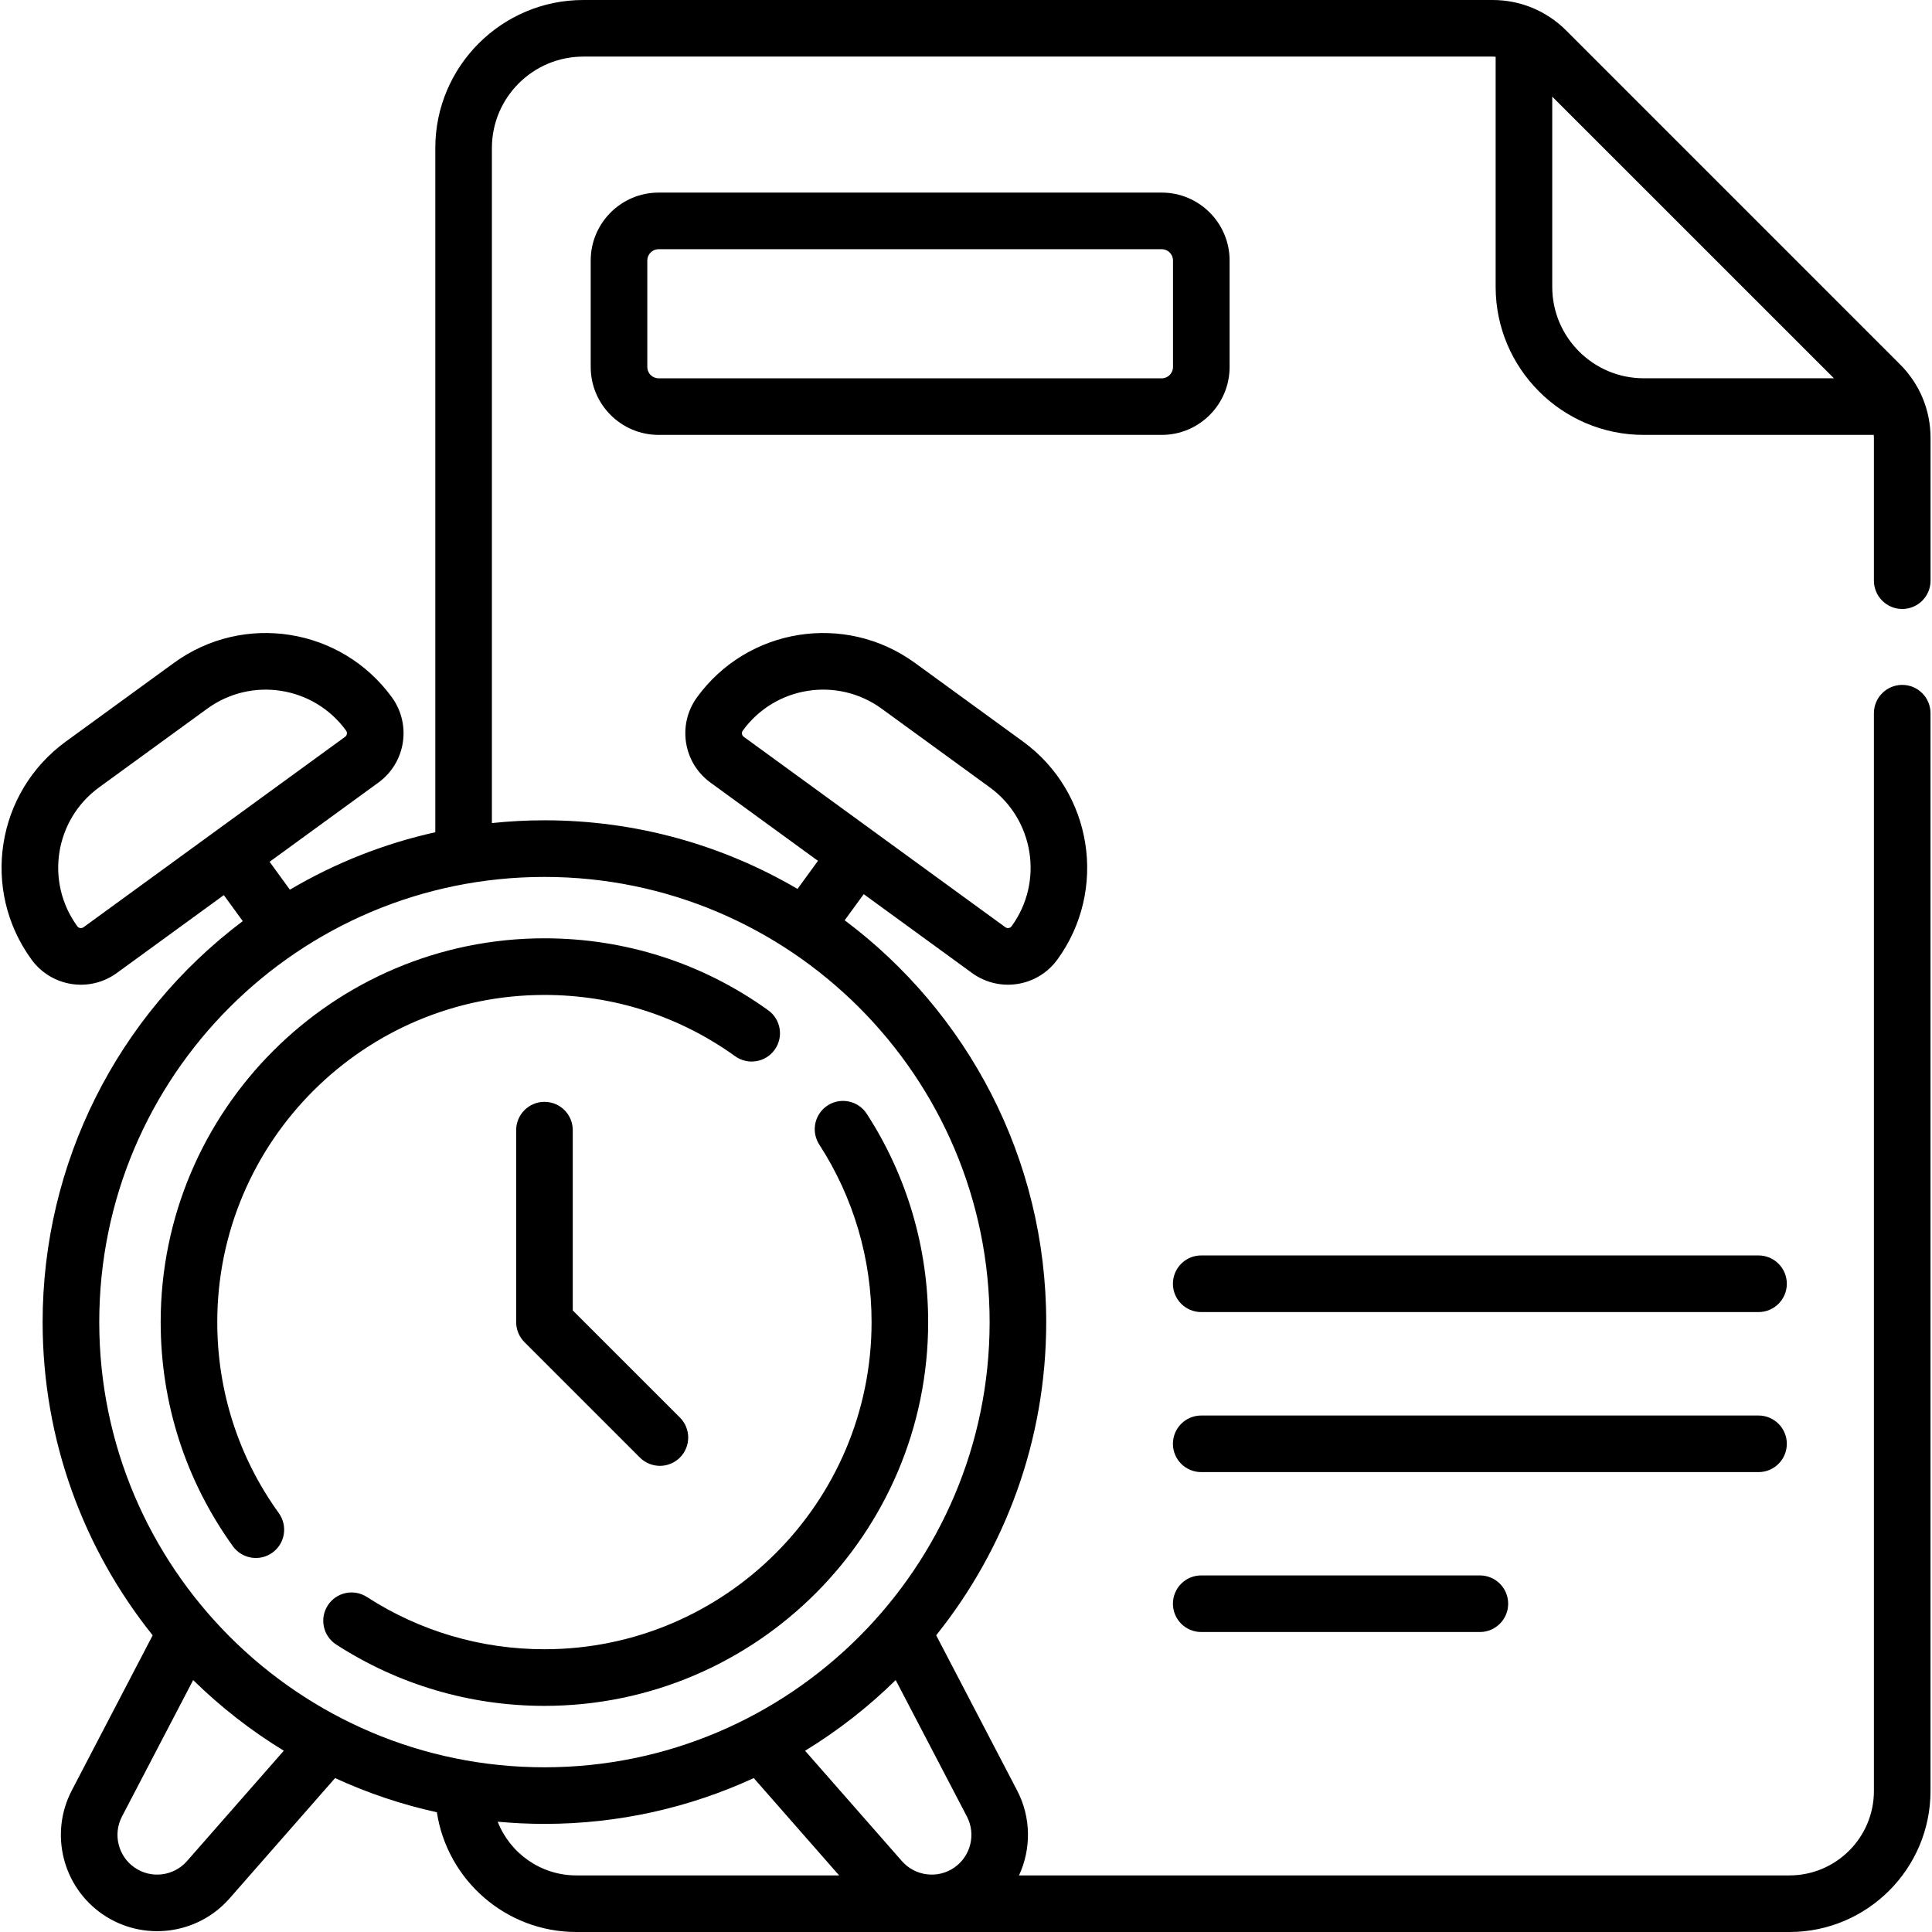 <svg width="48" height="48" viewBox="0 0 48 48" fill="none" xmlns="http://www.w3.org/2000/svg">
  <path d="M13.527 27.375C13.139 27.375 12.824 27.69 12.824 28.078V32.848C12.824 33.034 12.898 33.213 13.03 33.345L15.898 36.213C16.173 36.487 16.618 36.487 16.892 36.213C17.167 35.938 17.167 35.493 16.892 35.218L14.23 32.557V28.078C14.23 27.69 13.916 27.375 13.527 27.375Z" fill="currentColor" />
  <path d="M43.69 31.191H29.844C29.455 31.191 29.141 31.506 29.141 31.895C29.141 32.283 29.455 32.598 29.844 32.598H43.69C44.078 32.598 44.393 32.283 44.393 31.895C44.393 31.506 44.078 31.191 43.69 31.191Z" fill="currentColor" />
  <path d="M44.393 35.871C44.393 35.483 44.078 35.168 43.69 35.168H29.844C29.455 35.168 29.141 35.483 29.141 35.871C29.141 36.26 29.455 36.574 29.844 36.574H43.69C44.078 36.574 44.393 36.26 44.393 35.871Z" fill="currentColor" />
  <path d="M29.844 39.141C29.455 39.141 29.141 39.455 29.141 39.844C29.141 40.232 29.455 40.547 29.844 40.547H36.767C37.155 40.547 37.47 40.232 37.47 39.844C37.47 39.455 37.155 39.141 36.767 39.141H29.844Z" fill="currentColor" />
  <path d="M21.654 32.847C21.654 37.329 18.008 40.975 13.525 40.975C11.954 40.975 10.429 40.526 9.116 39.677C8.791 39.466 8.355 39.559 8.144 39.885C7.933 40.211 8.026 40.647 8.353 40.858C9.894 41.855 11.682 42.382 13.525 42.382C18.783 42.382 23.06 38.104 23.06 32.847C23.06 31.003 22.533 29.214 21.535 27.673C21.324 27.347 20.889 27.254 20.563 27.464C20.237 27.675 20.144 28.111 20.355 28.437C21.205 29.75 21.654 31.275 21.654 32.847Z" fill="currentColor" />
  <path d="M3.992 32.847C3.992 34.861 4.613 36.787 5.786 38.416C6.014 38.731 6.453 38.802 6.768 38.575C7.083 38.348 7.154 37.909 6.927 37.593C5.927 36.206 5.398 34.564 5.398 32.847C5.398 28.365 9.045 24.719 13.527 24.719C15.24 24.719 16.879 25.245 18.265 26.242C18.581 26.468 19.02 26.396 19.246 26.081C19.473 25.766 19.401 25.326 19.086 25.1C17.459 23.93 15.537 23.312 13.527 23.312C8.269 23.313 3.992 27.59 3.992 32.847Z" fill="currentColor" />
  <path d="M47.26 15.13C47.649 15.13 47.964 14.815 47.964 14.427V10.881C47.964 10.19 47.695 9.541 47.206 9.053L38.911 0.757C38.422 0.269 37.773 0 37.083 0H14.492C12.464 0 10.815 1.65 10.815 3.677V20.677C9.546 20.958 8.329 21.439 7.202 22.104L6.698 21.411L9.401 19.443C10.079 18.95 10.229 18.002 9.735 17.323C8.477 15.595 6.055 15.207 4.319 16.471L1.635 18.424C-0.097 19.685 -0.479 22.108 0.783 23.84C1.278 24.52 2.227 24.666 2.902 24.174L5.561 22.239L6.031 22.885C2.905 25.237 1.059 28.909 1.059 32.847C1.059 35.788 2.084 38.494 3.793 40.629L1.784 44.482C1.224 45.554 1.555 46.879 2.553 47.562C3.551 48.245 4.905 48.075 5.703 47.166L8.325 44.176C9.126 44.545 9.973 44.832 10.854 45.025C11.11 46.707 12.566 48 14.319 48H44.459C46.392 48 47.963 46.428 47.963 44.496V17.719C47.963 17.331 47.649 17.016 47.26 17.016C46.872 17.016 46.557 17.331 46.557 17.719V44.496C46.557 45.653 45.616 46.594 44.459 46.594H25.317C25.62 45.94 25.623 45.16 25.269 44.482L23.259 40.628C24.969 38.494 25.993 35.788 25.993 32.847C25.993 28.768 24.024 25.14 20.986 22.864L21.459 22.215L24.15 24.174C24.825 24.665 25.774 24.521 26.27 23.84C27.528 22.111 27.145 19.682 25.417 18.424L22.733 16.471C21.001 15.21 18.579 15.591 17.318 17.323C16.824 18.001 16.973 18.95 17.651 19.443L20.322 21.387L19.814 22.085C17.966 21.002 15.818 20.38 13.526 20.38C13.088 20.38 12.652 20.404 12.221 20.449V3.677C12.221 2.425 13.24 1.406 14.492 1.406H37.083C37.108 1.406 37.134 1.408 37.159 1.41V7.127C37.159 9.155 38.809 10.805 40.837 10.805H46.553C46.555 10.83 46.557 10.855 46.557 10.881V14.427C46.557 14.815 46.872 15.13 47.26 15.13ZM2.075 23.037C2.075 23.037 2.075 23.037 2.075 23.037C2.044 23.059 2.013 23.06 1.992 23.057C1.971 23.053 1.942 23.043 1.92 23.012C1.116 21.909 1.359 20.365 2.463 19.561L5.147 17.608C6.248 16.806 7.793 17.045 8.598 18.151C8.621 18.182 8.621 18.213 8.618 18.234C8.615 18.254 8.604 18.284 8.574 18.306C7.849 18.834 2.795 22.513 2.075 23.037ZM18.455 18.151C19.259 17.045 20.804 16.805 21.906 17.608L24.59 19.561C25.691 20.363 25.935 21.911 25.133 23.012C25.096 23.063 25.026 23.072 24.978 23.037L18.479 18.306C18.429 18.27 18.418 18.201 18.455 18.151ZM4.646 46.238C4.317 46.613 3.759 46.684 3.348 46.402C2.936 46.12 2.8 45.574 3.03 45.132L4.799 41.741C5.479 42.408 6.234 42.998 7.051 43.496L4.646 46.238ZM14.319 46.594C13.431 46.594 12.671 46.04 12.365 45.26C12.748 45.295 13.135 45.314 13.526 45.314C15.382 45.314 17.143 44.906 18.727 44.176L20.848 46.594H14.319ZM23.705 46.402C23.294 46.684 22.735 46.613 22.407 46.238L20.002 43.497C20.819 42.998 21.574 42.408 22.253 41.741L24.023 45.132C24.253 45.574 24.117 46.12 23.705 46.402ZM24.587 32.847C24.587 38.946 19.625 43.908 13.526 43.908C7.428 43.908 2.466 38.946 2.466 32.847C2.466 26.738 7.417 21.787 13.526 21.787C19.625 21.787 24.587 26.748 24.587 32.847ZM38.565 7.127V2.401L45.563 9.398H40.837C39.584 9.398 38.565 8.379 38.565 7.127Z" fill="currentColor" />
  <path d="M30.549 9.118V6.472C30.549 5.542 29.793 4.785 28.863 4.785H16.363C15.433 4.785 14.676 5.542 14.676 6.472V9.118C14.676 10.048 15.433 10.805 16.363 10.805H28.863C29.793 10.805 30.549 10.048 30.549 9.118ZM29.143 9.118C29.143 9.273 29.017 9.399 28.863 9.399H16.363C16.208 9.399 16.082 9.273 16.082 9.118V6.472C16.082 6.317 16.208 6.191 16.363 6.191H28.863C29.017 6.191 29.143 6.317 29.143 6.472V9.118Z" fill="currentColor" />
</svg>